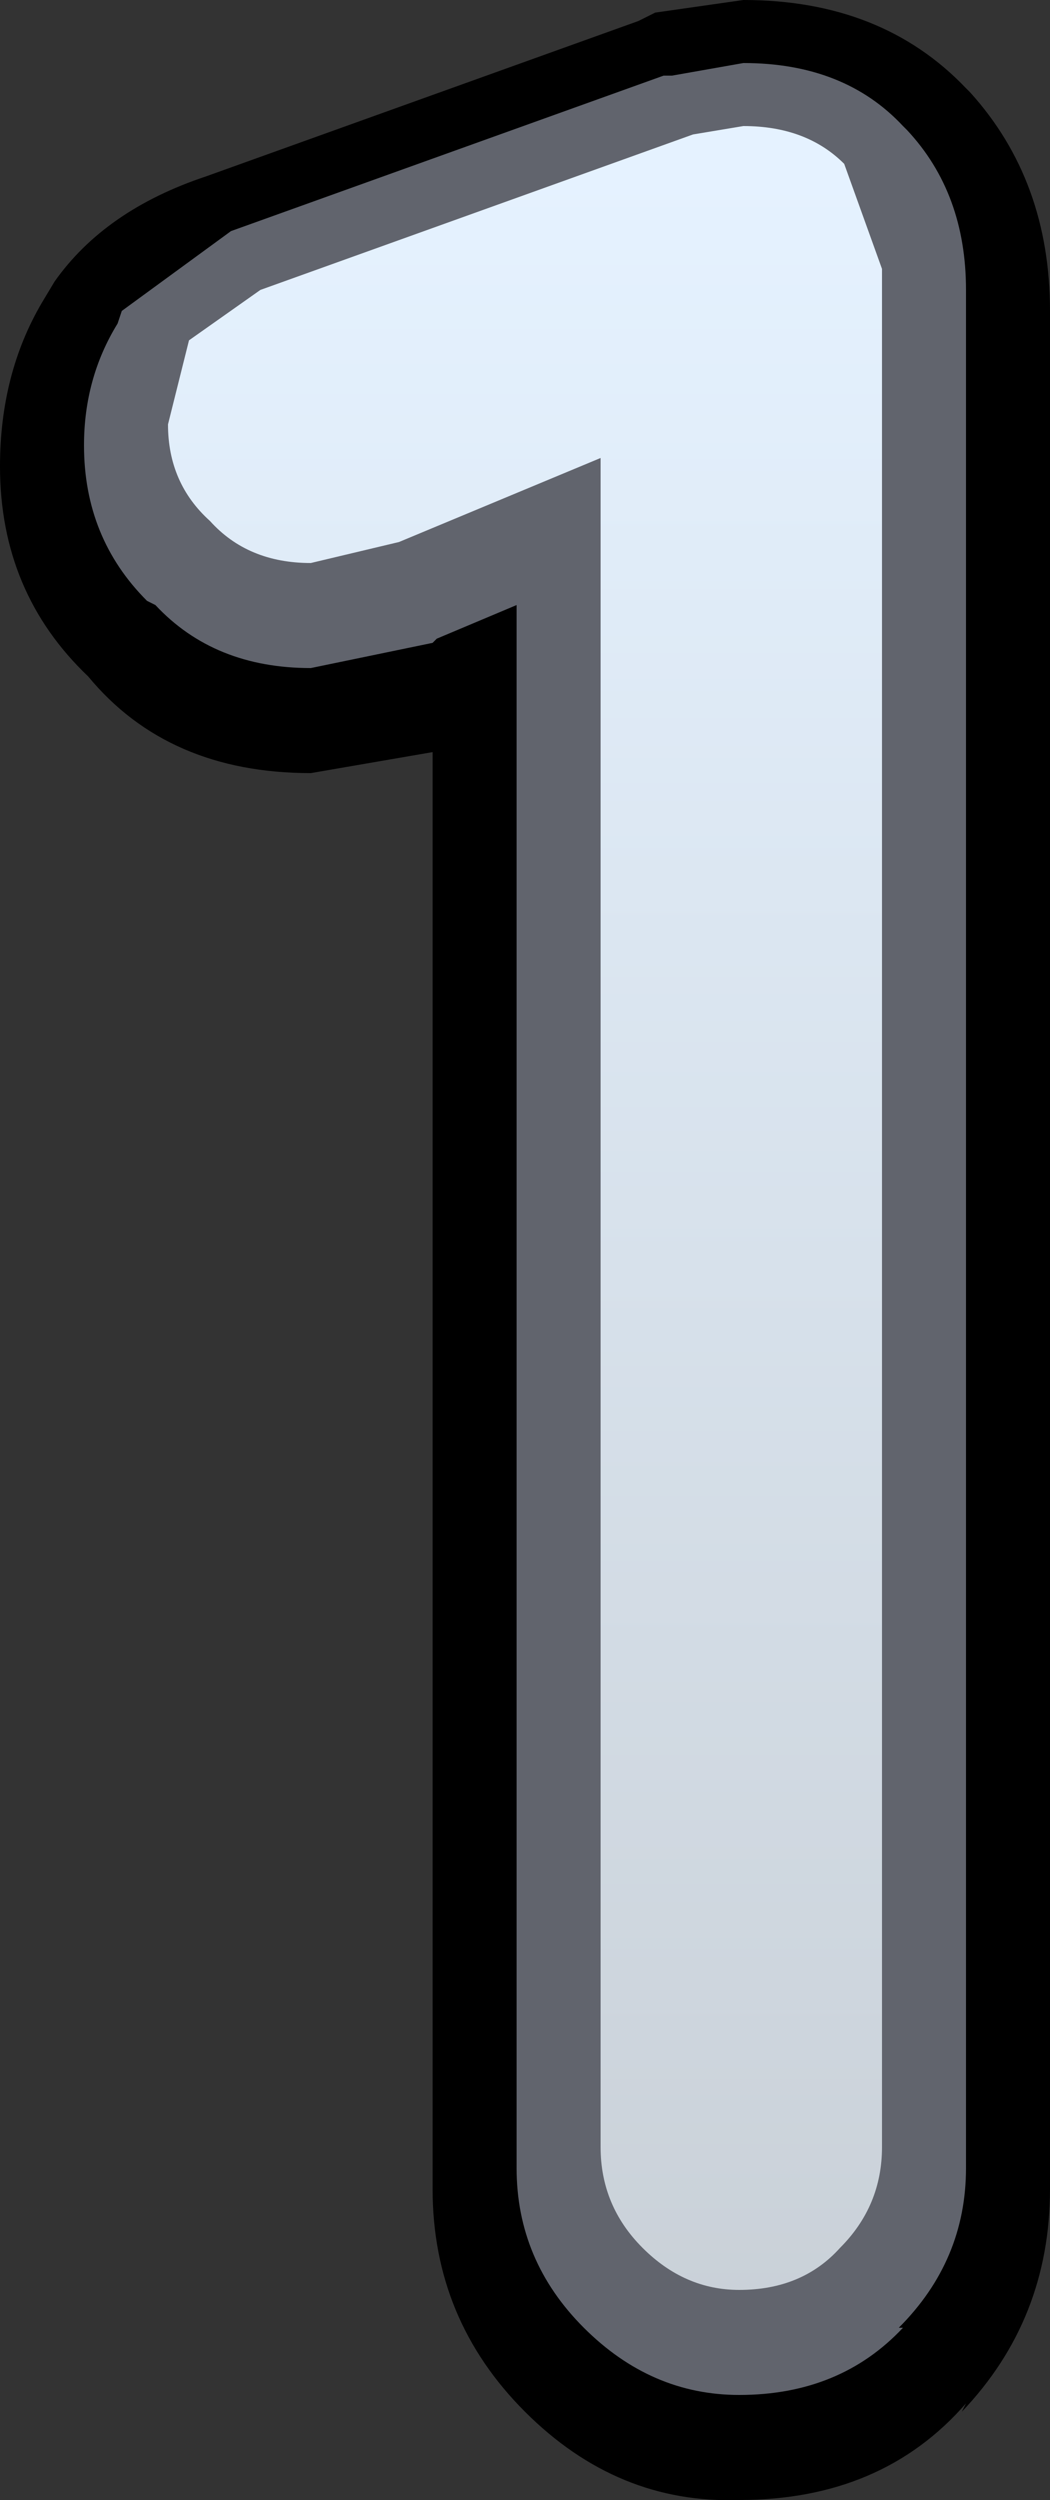 <?xml version="1.0" encoding="UTF-8" standalone="no"?>
<svg xmlns:xlink="http://www.w3.org/1999/xlink" height="29.75px" width="12.5px" xmlns="http://www.w3.org/2000/svg">
  <rect width="100%" height="100%" fill="#333333" stroke="none"/>
  <g transform="matrix(1.0, 0.0, 0.0, 1.0, 8.4, 37.25)">
    <path d="M3.15 -36.15 Q4.1 -35.1 4.1 -33.55 L4.1 -11.2 Q4.1 -9.65 3.05 -8.55 L3.1 -8.65 Q2.1 -7.5 0.4 -7.5 -1.05 -7.45 -2.15 -8.55 -3.25 -9.65 -3.25 -11.2 L-3.25 -28.3 -4.7 -28.05 Q-6.4 -28.05 -7.35 -29.2 -8.4 -30.2 -8.4 -31.7 -8.4 -32.8 -7.9 -33.65 L-7.75 -33.9 Q-7.15 -34.75 -5.95 -35.15 L-0.8 -37.0 -0.6 -37.1 0.45 -37.25 Q2.1 -37.25 3.1 -36.2 L3.15 -36.15" fill="#000000" fill-rule="evenodd" stroke="none"/>
    <path d="M-0.4 -36.35 L0.45 -36.5 Q1.65 -36.5 2.35 -35.75 L2.4 -35.7 Q3.1 -34.95 3.1 -33.8 L3.1 -11.45 Q3.1 -10.35 2.3 -9.55 L2.35 -9.55 Q1.6 -8.75 0.4 -8.75 -0.65 -8.75 -1.45 -9.55 -2.25 -10.35 -2.25 -11.45 L-2.25 -30.05 -3.2 -29.65 -3.25 -29.6 -4.7 -29.3 Q-5.85 -29.3 -6.55 -30.05 L-6.65 -30.1 Q-7.4 -30.85 -7.4 -31.95 -7.4 -32.75 -7.0 -33.4 L-6.95 -33.55 -5.65 -34.5 -0.5 -36.35 -0.4 -36.35" fill="#61646d" fill-rule="evenodd" stroke="none"/>
    <path d="M0.4 -10.0 Q-0.25 -10.0 -0.75 -10.5 -1.25 -11.0 -1.25 -11.7 L-1.25 -31.8 -3.65 -30.8 -4.7 -30.55 Q-5.45 -30.55 -5.9 -31.05 -6.4 -31.5 -6.4 -32.2 L-6.15 -33.2 -5.3 -33.8 -0.15 -35.65 0.45 -35.75 Q1.2 -35.75 1.65 -35.3 L2.1 -34.05 2.1 -11.7 Q2.1 -11.0 1.6 -10.5 1.15 -10.0 0.4 -10.0" fill="url(#gradient0)" fill-rule="evenodd" stroke="none"/>
  </g>
  <defs>
    <linearGradient gradientTransform="matrix(0.0, 0.016, -0.214, 0.0, 168.8, -22.15)" gradientUnits="userSpaceOnUse" id="gradient0" spreadMethod="pad" x1="-819.2" x2="819.2">
      <stop offset="0.0" stop-color="#e5f2ff"/>
      <stop offset="1.0" stop-color="#c9d0d7"/>
    </linearGradient>
  </defs>
</svg>
